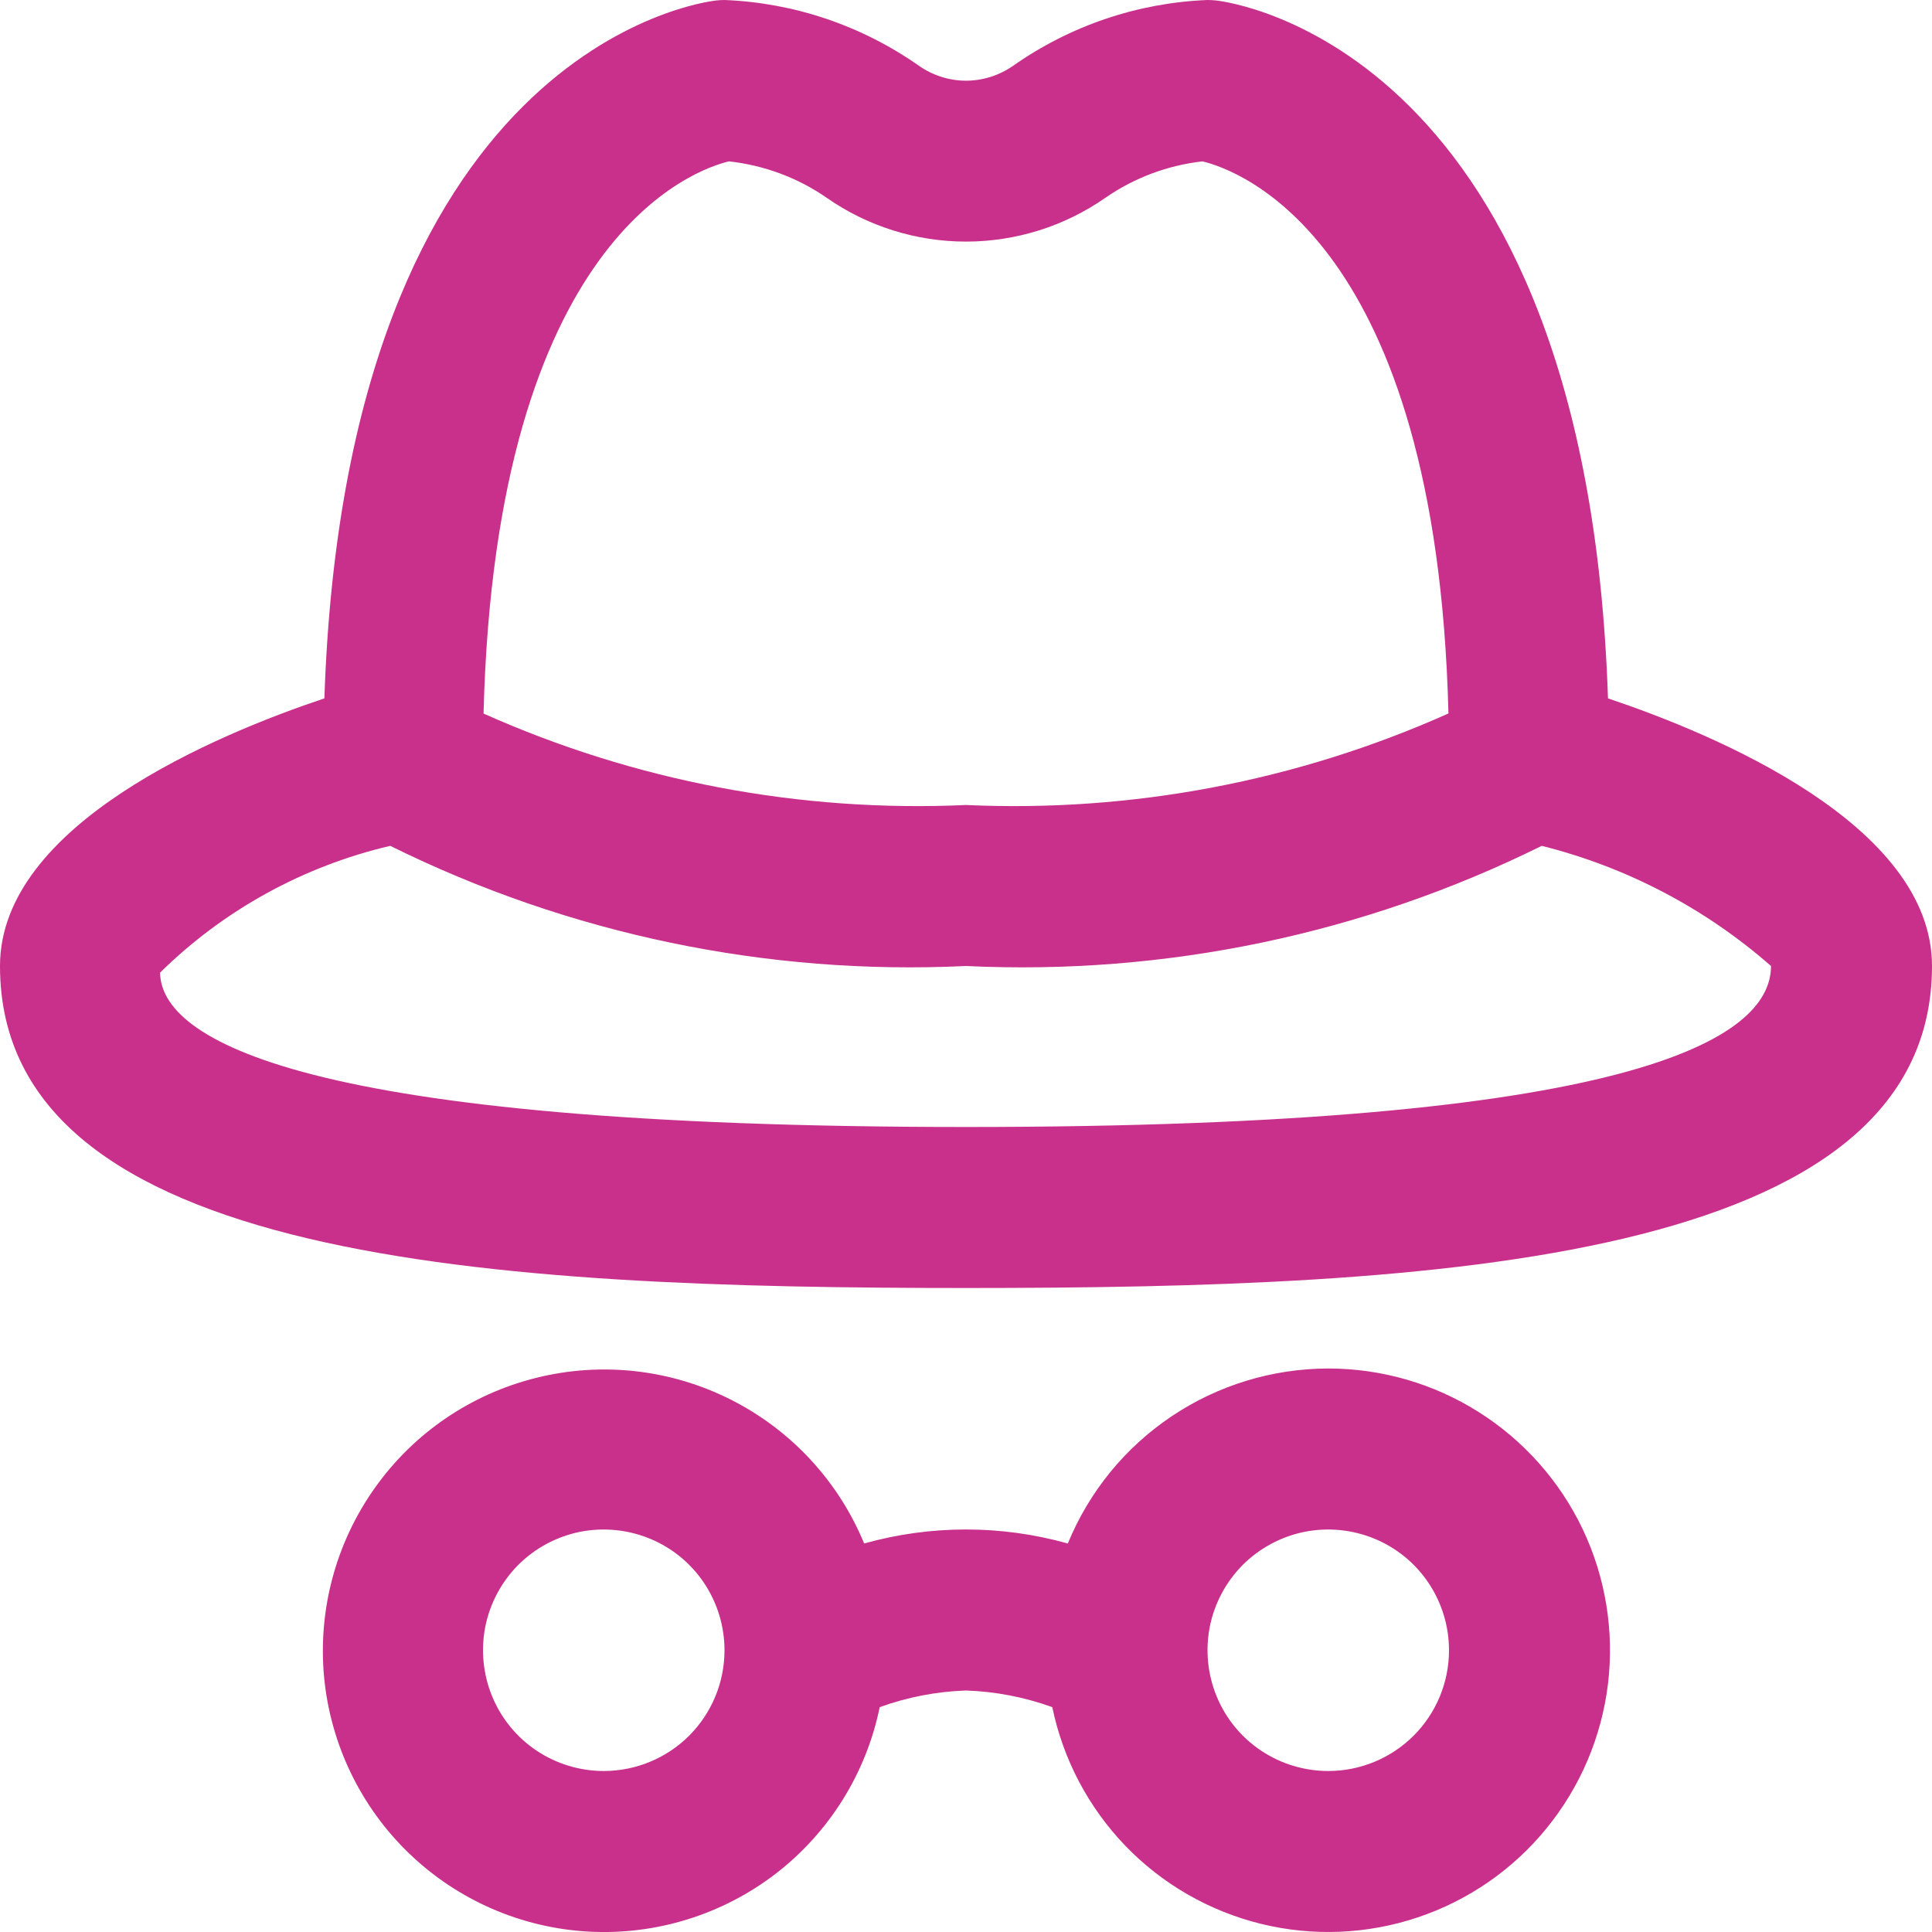 <svg width="21" height="21" viewBox="0 0 21 21" fill="none" xmlns="http://www.w3.org/2000/svg">
<g clip-path="url(#clip0_72_100)">
<path d="M14.438 14.875C13.83 14.876 13.237 15.057 12.733 15.396C12.229 15.734 11.837 16.215 11.607 16.777C10.883 16.574 10.117 16.574 9.393 16.777C9.114 16.1 8.601 15.546 7.947 15.215C7.293 14.884 6.543 14.799 5.831 14.976C5.12 15.152 4.496 15.577 4.073 16.175C3.649 16.773 3.454 17.503 3.523 18.232C3.593 18.961 3.921 19.641 4.45 20.149C4.978 20.656 5.671 20.957 6.403 20.996C7.134 21.035 7.856 20.81 8.436 20.363C9.015 19.915 9.415 19.274 9.562 18.556C9.863 18.447 10.18 18.386 10.5 18.375C10.82 18.386 11.137 18.447 11.438 18.556C11.555 19.123 11.831 19.646 12.232 20.063C12.634 20.48 13.146 20.774 13.709 20.912C14.271 21.05 14.862 21.025 15.411 20.841C15.96 20.657 16.446 20.321 16.811 19.872C17.177 19.423 17.408 18.88 17.478 18.304C17.547 17.729 17.452 17.146 17.204 16.623C16.955 16.1 16.563 15.658 16.074 15.349C15.584 15.039 15.017 14.875 14.438 14.875V14.875ZM6.562 19.25C6.303 19.25 6.049 19.173 5.833 19.029C5.617 18.885 5.449 18.68 5.35 18.44C5.251 18.2 5.225 17.936 5.275 17.681C5.326 17.427 5.451 17.193 5.634 17.009C5.818 16.826 6.052 16.701 6.306 16.65C6.561 16.6 6.825 16.626 7.065 16.725C7.305 16.824 7.51 16.992 7.654 17.208C7.798 17.424 7.875 17.678 7.875 17.938C7.875 18.286 7.737 18.619 7.491 18.866C7.244 19.112 6.911 19.25 6.562 19.25V19.25ZM14.438 19.25C14.178 19.25 13.924 19.173 13.708 19.029C13.492 18.885 13.324 18.68 13.225 18.44C13.126 18.2 13.1 17.936 13.15 17.681C13.201 17.427 13.326 17.193 13.509 17.009C13.693 16.826 13.927 16.701 14.181 16.65C14.436 16.6 14.7 16.626 14.94 16.725C15.18 16.824 15.385 16.992 15.529 17.208C15.673 17.424 15.75 17.678 15.75 17.938C15.75 18.286 15.612 18.619 15.366 18.866C15.119 19.112 14.786 19.25 14.438 19.25ZM17.478 7.591C17.245 0.535 13.387 0.023 13.217 0.005C13.186 0.002 13.156 4.27176e-06 13.125 0C12.366 0.03 11.632 0.279 11.011 0.716C10.861 0.82 10.683 0.877 10.5 0.877C10.318 0.877 10.139 0.82 9.99 0.716C9.368 0.279 8.634 0.03 7.875 0C7.846 0 7.817 0.002 7.787 0.005C7.618 0.023 3.763 0.535 3.526 7.591C2.356 7.982 0 8.963 0 10.5C0 13.729 5.42 14 10.5 14C15.58 14 21 13.729 21 10.5C21 8.963 18.644 7.982 17.478 7.591ZM7.923 1.754C8.305 1.796 8.67 1.931 8.986 2.15C9.43 2.46 9.959 2.626 10.5 2.626C11.042 2.626 11.57 2.46 12.015 2.15C12.328 1.933 12.691 1.797 13.07 1.754C13.459 1.847 15.615 2.598 15.744 7.755C14.098 8.491 12.302 8.832 10.5 8.75C8.698 8.832 6.903 8.492 5.256 7.756C5.386 2.555 7.576 1.837 7.923 1.754ZM10.5 12.25C3.268 12.25 1.75 11.298 1.74 10.572C2.431 9.892 3.297 9.415 4.242 9.194C6.183 10.155 8.337 10.604 10.5 10.5C12.663 10.604 14.817 10.155 16.758 9.194C17.681 9.425 18.535 9.873 19.25 10.5C19.25 11.298 17.732 12.25 10.5 12.25Z" fill="#C9308C"/>
</g>
<defs>
<clipPath id="clip0_72_100">
<rect width="21" height="21" fill="white"/>
</clipPath>
</defs>
</svg>
